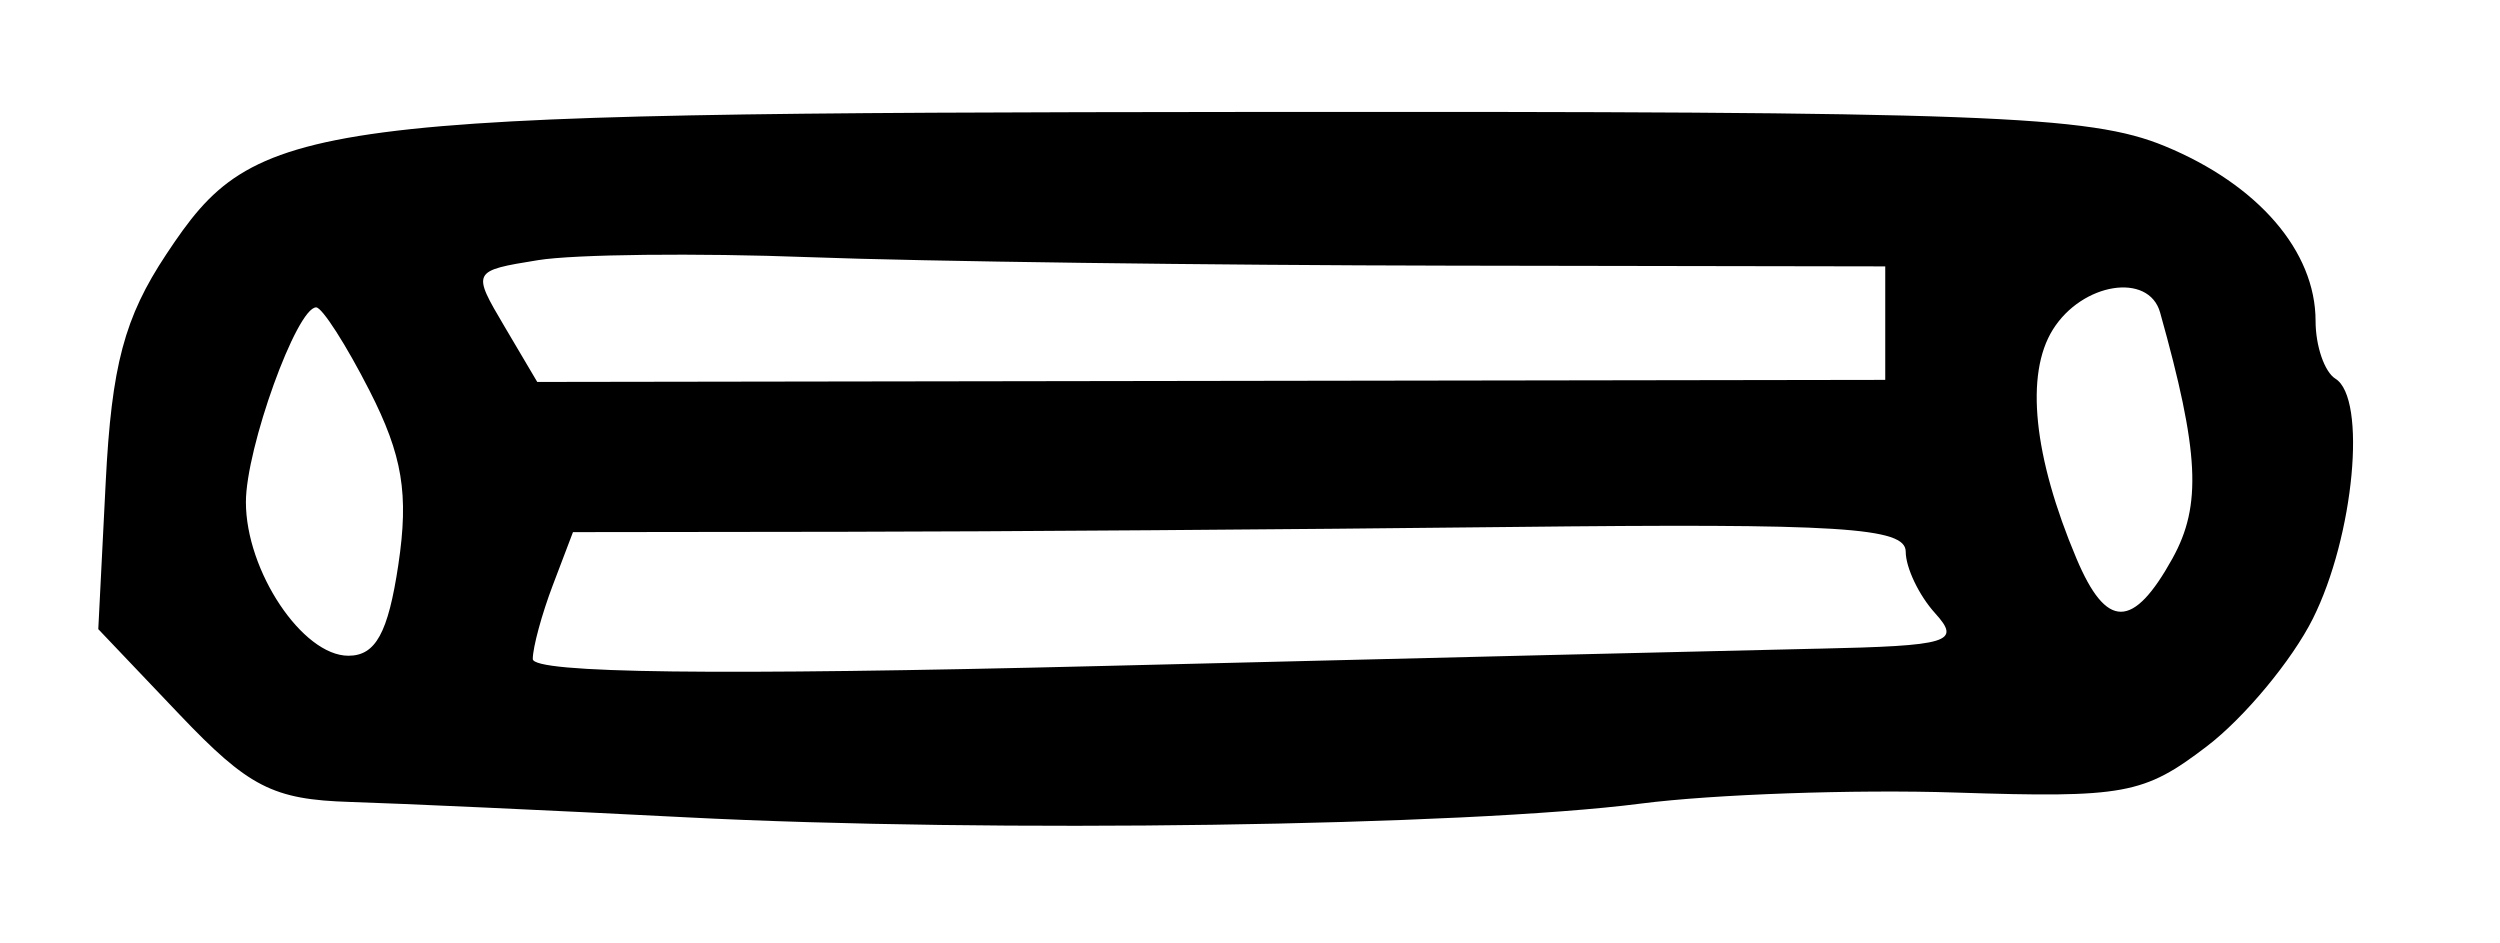 <?xml version="1.0" encoding="UTF-8" standalone="no"?>
<!-- Created with Inkscape (http://www.inkscape.org/) -->

<svg
   version="1.1"
   id="svg22"
   width="162.667"
   height="61.333"
   viewBox="0 0 162.667 61.333"
   xmlns="http://www.w3.org/2000/svg"
   xmlns:svg="http://www.w3.org/2000/svg">
  <defs
     id="defs26" />
  <g
     id="g28">
    <path
       style="fill:#000000;stroke-width:1.333"
       d="m 44.667,53.181 c -8.8,-0.451 -18.643,-0.901 -21.873,-1 -5.042,-0.155 -6.618,-0.964 -11.136,-5.713 L 6.395,40.936 6.879,31.348 C 7.262,23.781 8.092,20.66 10.82,16.546 16.704,7.67 19.211,7.341 81.333,7.284 129.203,7.24 135.959,7.492 140.845,9.503 c 6.079,2.503 9.822,6.84 9.822,11.382 0,1.627 0.581,3.317 1.291,3.756 2.06,1.273 1.216,10.251 -1.469,15.616 -1.355,2.708 -4.462,6.447 -6.904,8.309 -4.103,3.13 -5.343,3.357 -16.346,3.002 -6.548,-0.212 -15.764,0.112 -20.48,0.719 -11.391,1.467 -42.232,1.911 -62.092,0.894 z M 118.24,42.21 c 8.632,-0.189 9.386,-0.417 7.667,-2.315 -1.049,-1.158 -1.907,-2.958 -1.908,-4 -5e-4,-1.582 -4.238,-1.847 -25.667,-1.606 -14.116,0.159 -33.627,0.3 -43.358,0.312 l -17.692,0.023 -1.308,3.441 c -0.72,1.893 -1.308,4.059 -1.308,4.814 0,0.931 11.911,1.078 37,0.456 20.35,-0.504 41.308,-1.011 46.574,-1.127 z M 25.918,36.749 C 26.609,32.144 26.193,29.632 24.042,25.416 22.523,22.437 20.961,20 20.572,20 19.304,20 16,29.158 16,32.671 c 0,4.48 3.68,9.996 6.669,9.996 1.772,0 2.583,-1.477 3.249,-5.917 z M 141.361,36.325 c 1.912,-3.45 1.737,-6.906 -0.81,-15.992 -0.738,-2.633 -5.071,-1.942 -6.978,1.112 -1.815,2.906 -1.264,8.259 1.532,14.888 1.954,4.631 3.686,4.629 6.257,-0.008 z M 122.667,21.025 V 17.333 L 94.333,17.285 C 78.75,17.259 60,17.01 52.667,16.733 45.333,16.455 37.388,16.543 35.011,16.927 c -4.303,0.696 -4.313,0.715 -2.188,4.312 l 2.134,3.613 43.855,-0.067 43.855,-0.067 z"
       id="path597" />
  </g>
</svg>
